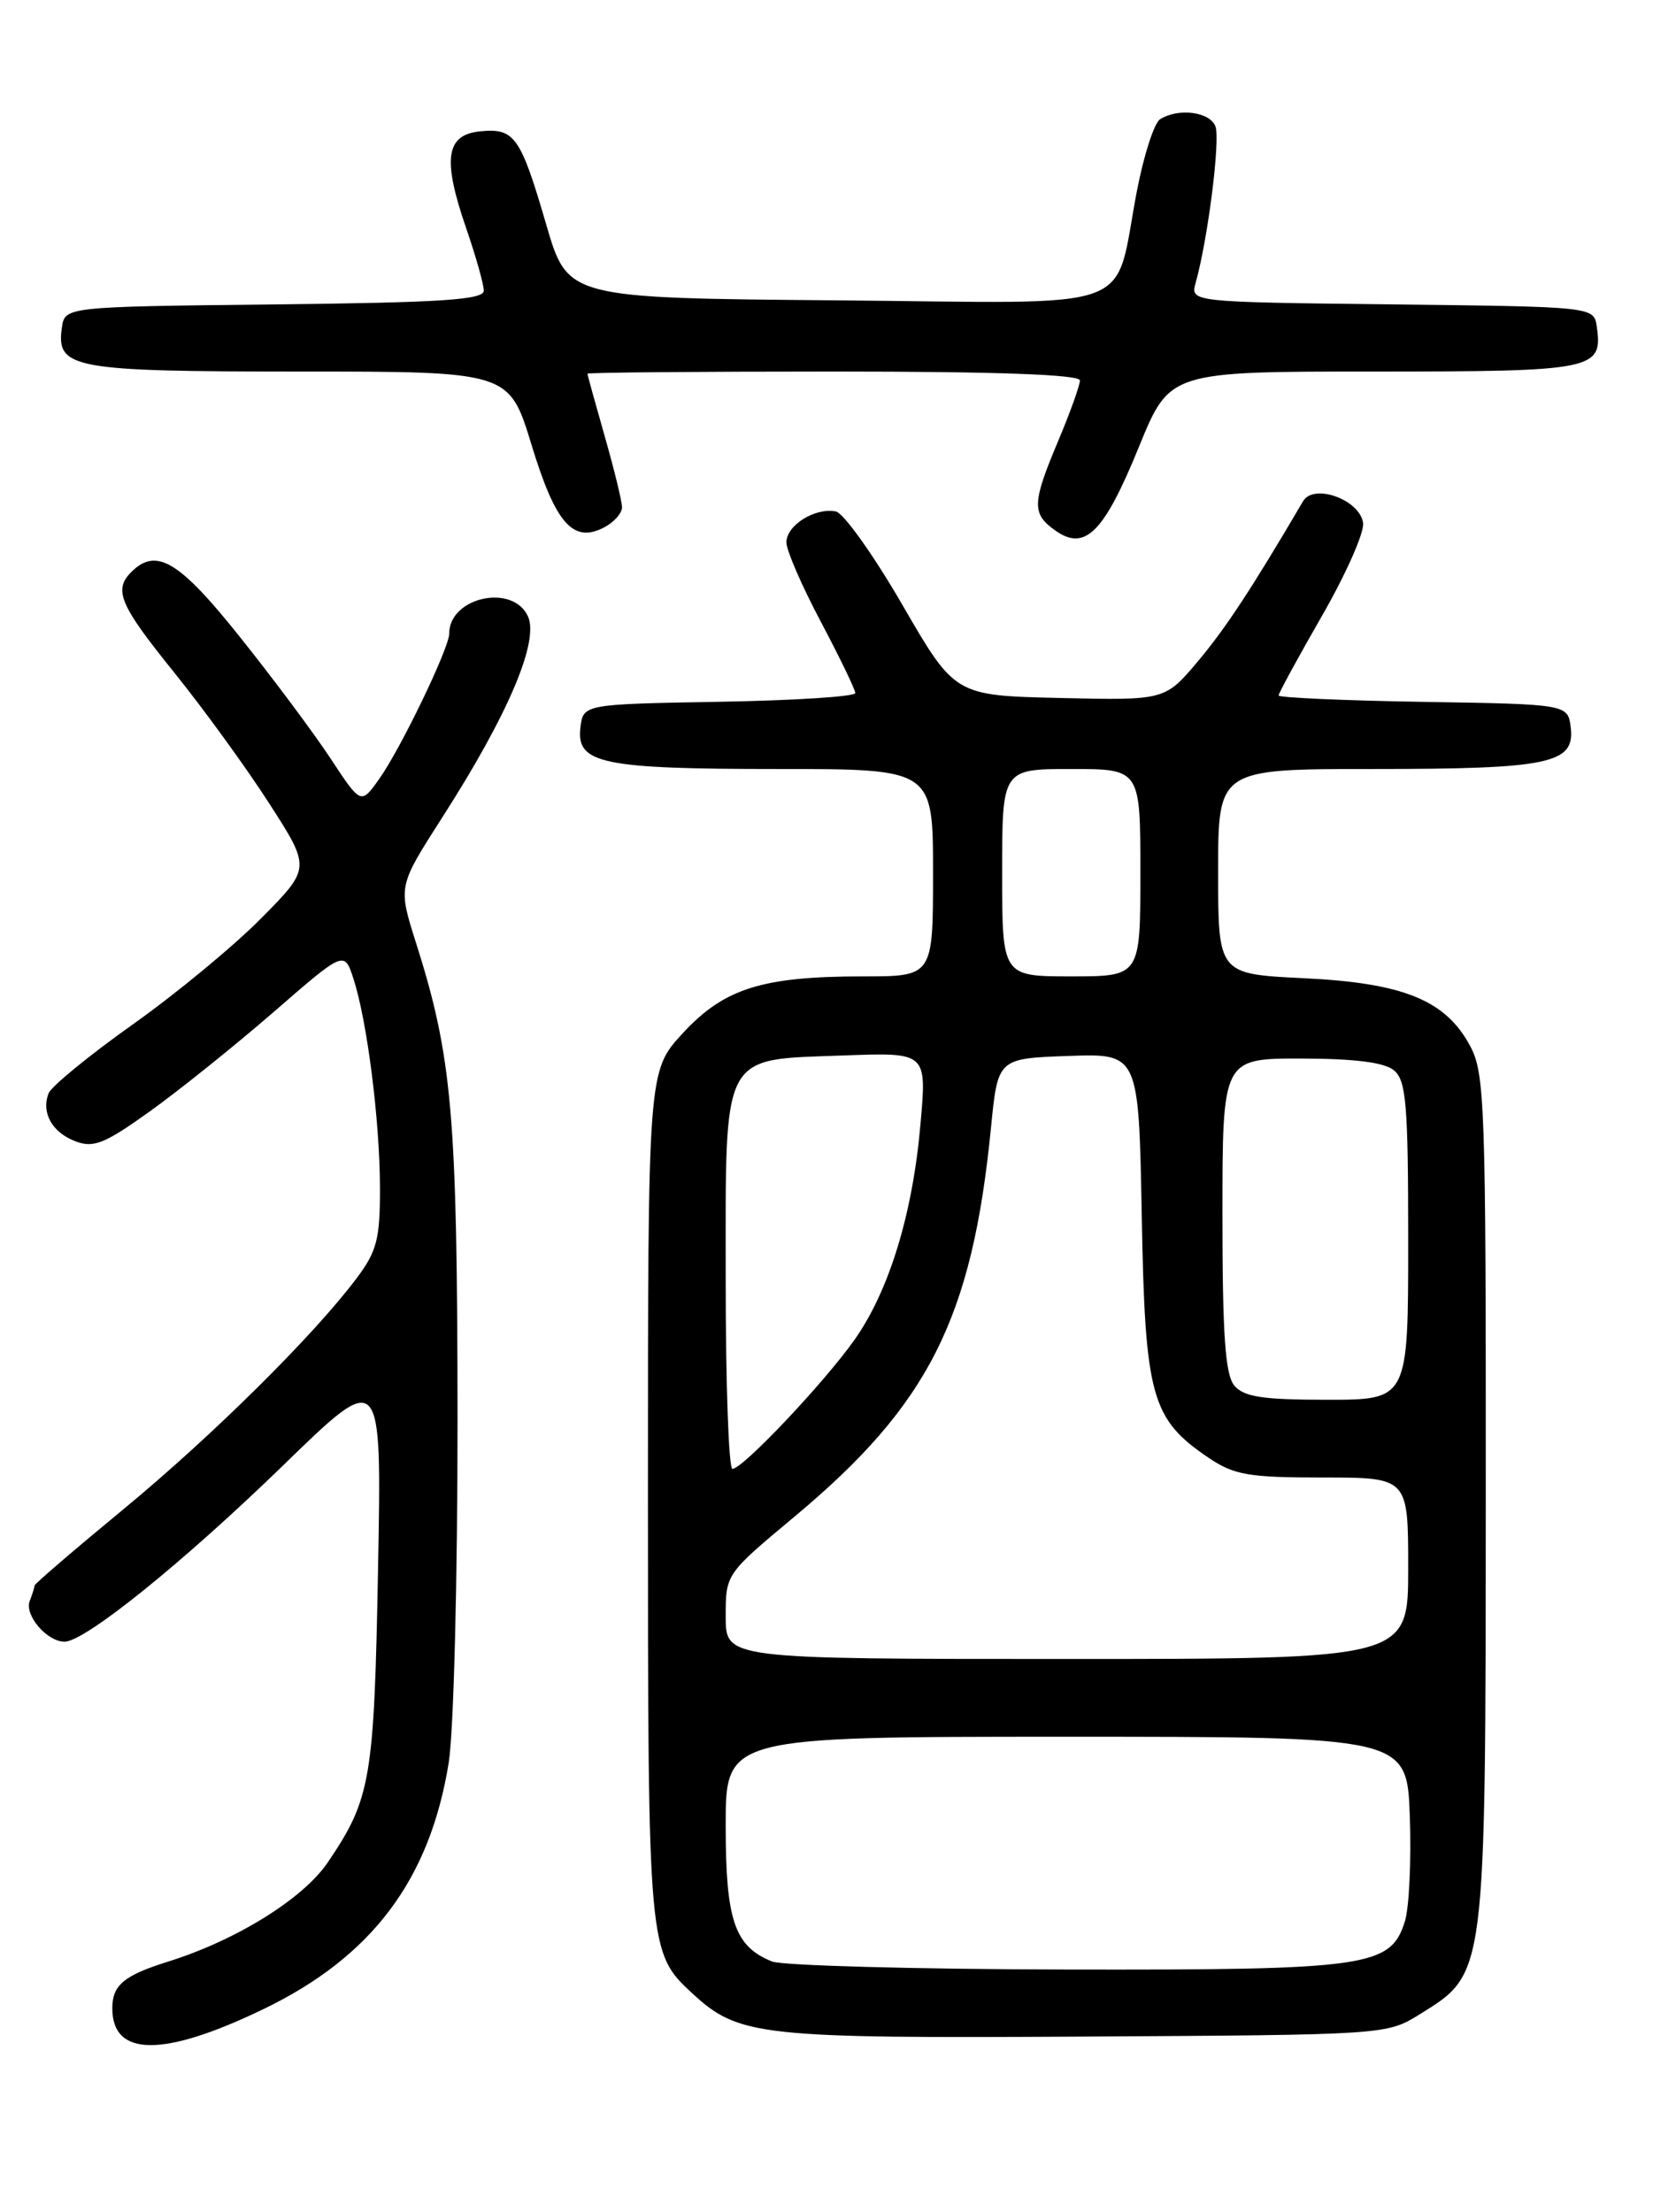 <?xml version="1.0" encoding="UTF-8" standalone="no"?>
<!DOCTYPE svg PUBLIC "-//W3C//DTD SVG 1.1//EN" "http://www.w3.org/Graphics/SVG/1.1/DTD/svg11.dtd" >
<svg xmlns="http://www.w3.org/2000/svg" xmlns:xlink="http://www.w3.org/1999/xlink" version="1.1" viewBox="0 0 194 256">
 <g >
 <path fill="currentColor"
d=" M 30.50 232.52 C 43.06 226.46 49.76 217.54 51.94 204.00 C 52.52 200.39 52.97 182.63 52.96 164.00 C 52.93 128.95 52.35 122.33 48.13 109.04 C 46.08 102.58 46.08 102.58 51.17 94.64 C 58.80 82.75 62.43 74.23 61.11 71.33 C 59.36 67.50 52.00 69.11 52.00 73.32 C 52.00 75.00 46.38 86.66 43.88 90.17 C 41.78 93.12 41.78 93.12 38.30 87.84 C 36.39 84.93 31.67 78.60 27.82 73.78 C 20.75 64.91 18.09 63.31 15.20 66.20 C 13.11 68.29 13.85 70.01 20.18 77.85 C 23.57 82.06 28.52 88.87 31.16 92.98 C 35.98 100.47 35.98 100.47 30.24 106.27 C 27.08 109.47 20.38 115.01 15.34 118.58 C 10.31 122.15 5.93 125.74 5.62 126.54 C 4.76 128.80 6.03 131.06 8.74 132.09 C 10.83 132.89 12.13 132.36 17.35 128.62 C 20.73 126.20 27.18 121.02 31.68 117.12 C 39.85 110.02 39.85 110.02 40.91 113.26 C 42.49 118.13 43.96 129.63 43.98 137.41 C 44.00 143.37 43.63 144.80 41.30 147.91 C 36.33 154.54 24.59 166.17 14.25 174.70 C 8.61 179.35 4.00 183.31 4.00 183.50 C 4.00 183.68 3.75 184.49 3.44 185.29 C 2.81 186.93 5.44 190.00 7.47 190.00 C 9.84 190.00 21.23 180.81 32.85 169.52 C 44.19 158.50 44.19 158.50 43.76 181.50 C 43.31 205.98 42.93 208.19 37.92 215.57 C 35.07 219.76 27.35 224.55 19.50 227.01 C 14.35 228.62 13.00 229.74 13.00 232.42 C 13.00 238.08 18.91 238.11 30.50 232.52 Z  M 164.37 233.10 C 172.03 228.33 171.95 228.93 171.98 173.48 C 172.00 127.76 171.88 124.24 170.16 121.03 C 167.32 115.75 162.44 113.76 150.89 113.21 C 141.00 112.73 141.00 112.73 141.00 100.87 C 141.00 89.00 141.00 89.00 158.93 89.00 C 179.28 89.00 182.29 88.38 181.82 84.25 C 181.50 81.50 181.50 81.50 164.75 81.23 C 155.54 81.08 148.00 80.74 148.00 80.49 C 148.00 80.23 150.26 76.08 153.03 71.26 C 155.80 66.44 157.94 61.61 157.78 60.52 C 157.40 57.83 152.07 55.90 150.83 58.01 C 144.93 68.06 141.89 72.69 138.68 76.51 C 134.85 81.06 134.85 81.06 122.69 80.78 C 110.53 80.50 110.53 80.50 104.45 70.00 C 101.11 64.23 97.64 59.36 96.74 59.19 C 94.32 58.72 91.00 60.82 91.03 62.79 C 91.04 63.73 92.84 67.87 95.03 71.99 C 97.21 76.11 99.00 79.81 99.00 80.21 C 99.00 80.62 91.91 81.07 83.25 81.22 C 67.50 81.50 67.50 81.50 67.18 84.25 C 66.71 88.38 69.72 89.00 90.07 89.00 C 108.00 89.00 108.00 89.00 108.00 101.00 C 108.00 113.00 108.00 113.00 99.94 113.00 C 88.22 113.00 83.82 114.39 79.02 119.59 C 75.00 123.96 75.00 123.96 75.00 173.01 C 75.00 225.68 75.03 226.00 80.17 230.73 C 85.52 235.66 87.94 235.92 125.50 235.70 C 160.50 235.50 160.50 235.50 164.37 233.10 Z  M 131.84 51.70 C 135.39 43.00 135.39 43.00 159.07 43.00 C 184.56 43.00 185.54 42.80 184.83 37.81 C 184.50 35.50 184.50 35.50 161.14 35.23 C 137.78 34.96 137.78 34.96 138.40 32.73 C 139.82 27.67 141.27 16.16 140.69 14.63 C 140.04 12.93 136.39 12.46 134.27 13.81 C 133.60 14.24 132.40 17.95 131.61 22.05 C 128.83 36.44 132.58 35.07 96.87 34.76 C 65.71 34.50 65.71 34.50 63.23 26.00 C 60.25 15.78 59.56 14.81 55.59 15.20 C 51.60 15.59 51.19 18.38 53.96 26.41 C 55.08 29.66 56.00 32.91 56.00 33.64 C 56.00 34.70 51.09 35.02 31.75 35.23 C 7.50 35.50 7.50 35.50 7.16 37.94 C 6.49 42.65 8.41 43.00 34.66 43.00 C 58.94 43.00 58.94 43.00 61.53 51.50 C 64.32 60.65 66.36 62.95 70.00 61.00 C 71.10 60.41 72.00 59.38 72.00 58.71 C 72.00 58.04 71.10 54.35 70.00 50.50 C 68.90 46.65 68.00 43.39 68.00 43.25 C 68.00 43.11 80.82 43.00 96.50 43.00 C 115.39 43.00 125.00 43.35 125.00 44.03 C 125.00 44.60 123.88 47.73 122.50 51.00 C 119.44 58.27 119.40 59.47 122.20 61.43 C 125.62 63.82 127.80 61.62 131.84 51.70 Z  M 89.36 227.01 C 85.02 225.26 84.00 222.25 84.00 211.28 C 84.00 201.00 84.00 201.00 123.43 201.00 C 162.86 201.00 162.86 201.00 163.19 210.25 C 163.37 215.34 163.11 220.79 162.62 222.36 C 160.97 227.64 158.42 228.01 123.28 227.94 C 105.80 227.90 90.54 227.48 89.36 227.01 Z  M 84.00 187.09 C 84.00 182.17 84.00 182.17 91.95 175.54 C 107.49 162.58 112.53 152.61 114.71 130.50 C 115.50 122.50 115.50 122.50 123.66 122.21 C 131.81 121.92 131.81 121.92 132.16 140.71 C 132.54 161.69 133.25 164.23 139.95 168.75 C 142.86 170.71 144.58 171.00 153.15 171.00 C 163.00 171.00 163.00 171.00 163.00 181.50 C 163.00 192.00 163.00 192.00 123.50 192.00 C 84.00 192.00 84.00 192.00 84.00 187.09 Z  M 84.00 148.15 C 84.00 121.43 83.34 122.68 97.74 122.15 C 107.28 121.80 107.28 121.80 106.55 130.06 C 105.65 140.49 102.91 149.42 98.89 155.09 C 95.34 160.09 85.97 170.00 84.78 170.00 C 84.35 170.00 84.00 160.17 84.00 148.15 Z  M 142.87 160.35 C 141.82 159.08 141.50 154.47 141.50 140.60 C 141.50 122.50 141.50 122.50 150.61 122.51 C 156.81 122.52 160.24 122.95 161.36 123.88 C 162.77 125.06 163.00 127.80 163.00 143.62 C 163.00 162.00 163.00 162.00 153.62 162.00 C 146.13 162.00 143.97 161.67 142.87 160.35 Z  M 116.00 101.00 C 116.00 89.00 116.00 89.00 124.00 89.00 C 132.00 89.00 132.00 89.00 132.00 101.00 C 132.00 113.00 132.00 113.00 124.00 113.00 C 116.00 113.00 116.00 113.00 116.00 101.00 Z "/>
</g>
</svg>